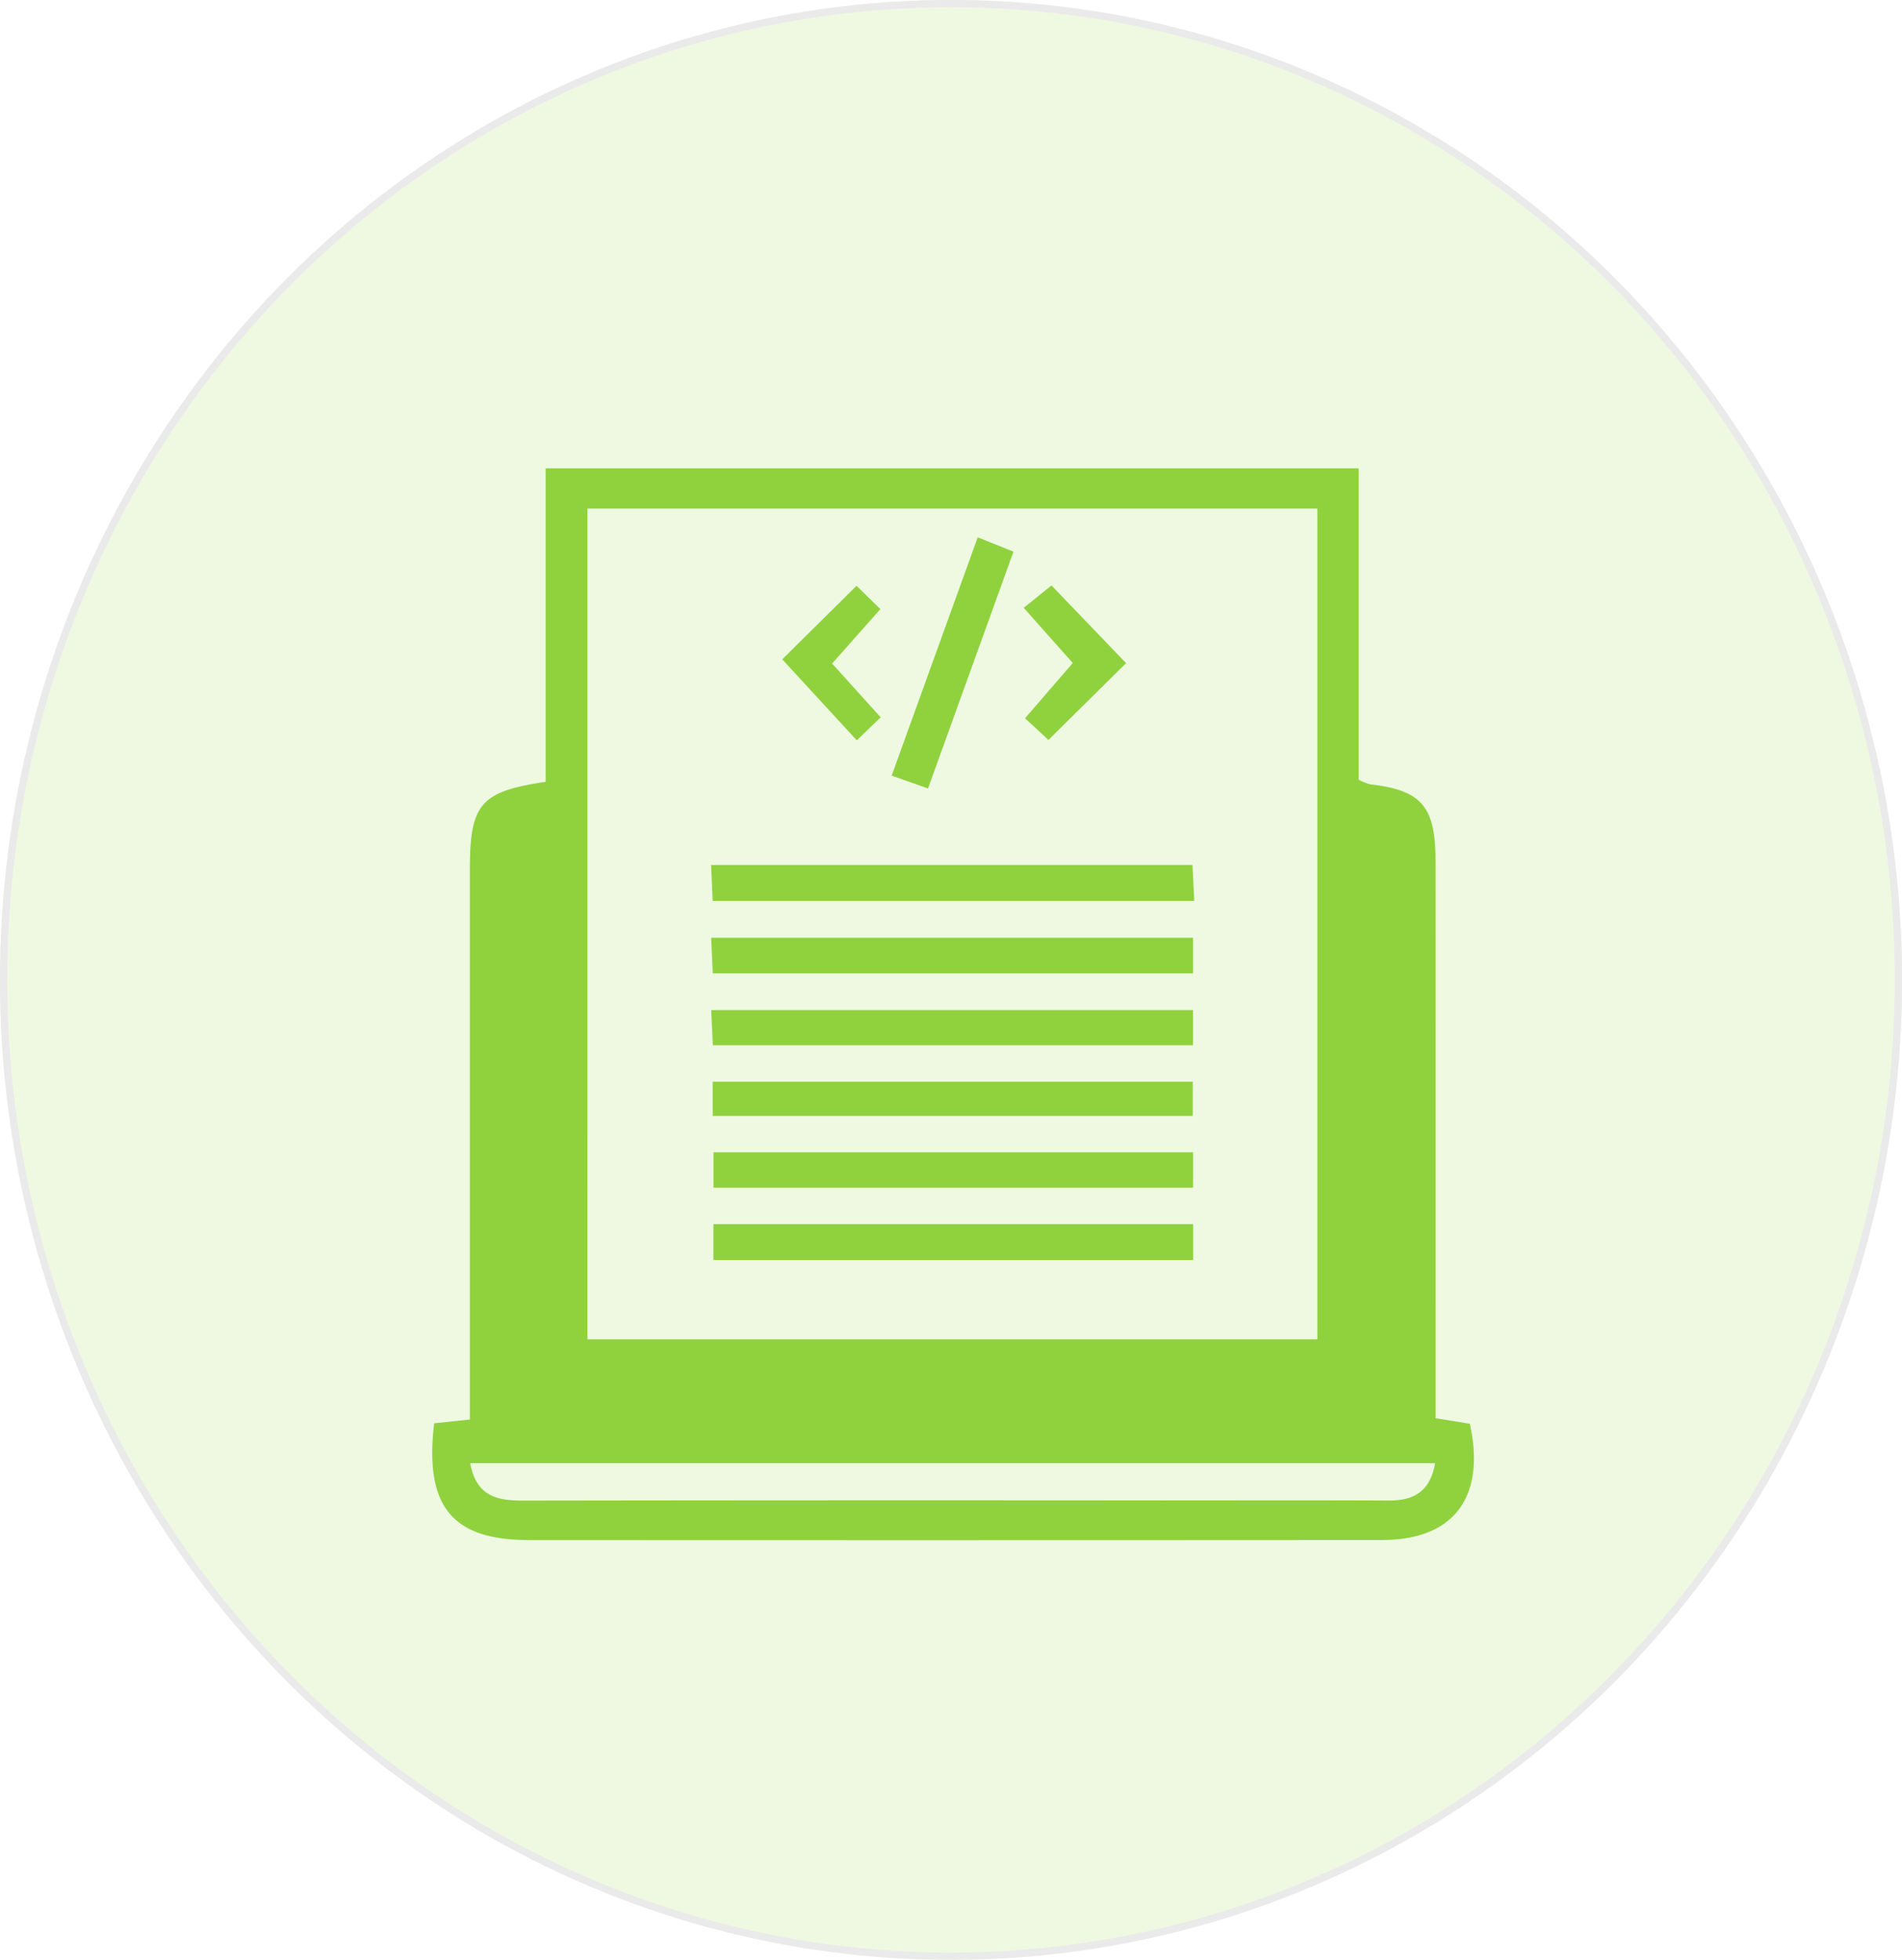 <svg xmlns="http://www.w3.org/2000/svg" xmlns:xlink="http://www.w3.org/1999/xlink" width="264" height="272" viewBox="0 0 264 272">
  <defs>
    <filter id="Path_1817" x="51" y="56.001" width="162.582" height="166.759" filterUnits="userSpaceOnUse">
      <feOffset dy="3" input="SourceAlpha"/>
      <feGaussianBlur stdDeviation="3" result="blur"/>
      <feFlood flood-opacity="0.161"/>
      <feComposite operator="in" in2="blur"/>
      <feComposite in="SourceGraphic"/>
    </filter>
    <filter id="Path_1819" x="89.712" y="121.151" width="84.887" height="22.941" filterUnits="userSpaceOnUse">
      <feOffset dy="3" input="SourceAlpha"/>
      <feGaussianBlur stdDeviation="3" result="blur-2"/>
      <feFlood flood-opacity="0.161"/>
      <feComposite operator="in" in2="blur-2"/>
      <feComposite in="SourceGraphic"/>
    </filter>
    <filter id="Rectangle_760" x="90.016" y="160.896" width="84.592" height="22.991" filterUnits="userSpaceOnUse">
      <feOffset dy="3" input="SourceAlpha"/>
      <feGaussianBlur stdDeviation="3" result="blur-3"/>
      <feFlood flood-opacity="0.161"/>
      <feComposite operator="in" in2="blur-3"/>
      <feComposite in="SourceGraphic"/>
    </filter>
    <filter id="Path_1820" x="89.704" y="111.05" width="85.065" height="22.985" filterUnits="userSpaceOnUse">
      <feOffset dy="3" input="SourceAlpha"/>
      <feGaussianBlur stdDeviation="3" result="blur-4"/>
      <feFlood flood-opacity="0.161"/>
      <feComposite operator="in" in2="blur-4"/>
      <feComposite in="SourceGraphic"/>
    </filter>
    <filter id="Path_1821" x="89.719" y="131.194" width="84.869" height="22.878" filterUnits="userSpaceOnUse">
      <feOffset dy="3" input="SourceAlpha"/>
      <feGaussianBlur stdDeviation="3" result="blur-5"/>
      <feFlood flood-opacity="0.161"/>
      <feComposite operator="in" in2="blur-5"/>
      <feComposite in="SourceGraphic"/>
    </filter>
    <filter id="Rectangle_761" x="89.922" y="141.125" width="84.634" height="22.748" filterUnits="userSpaceOnUse">
      <feOffset dy="3" input="SourceAlpha"/>
      <feGaussianBlur stdDeviation="3" result="blur-6"/>
      <feFlood flood-opacity="0.161"/>
      <feComposite operator="in" in2="blur-6"/>
      <feComposite in="SourceGraphic"/>
    </filter>
    <filter id="Rectangle_762" x="90.029" y="150.933" width="84.573" height="22.901" filterUnits="userSpaceOnUse">
      <feOffset dy="3" input="SourceAlpha"/>
      <feGaussianBlur stdDeviation="3" result="blur-7"/>
      <feFlood flood-opacity="0.161"/>
      <feComposite operator="in" in2="blur-7"/>
      <feComposite in="SourceGraphic"/>
    </filter>
  </defs>
  <g id="coding" transform="translate(-1244 -619)">
    <g id="Ellipse_99" data-name="Ellipse 99" transform="translate(1244 619)" fill="#91d63f" stroke="#707070" stroke-width="1" opacity="0.15">
      <ellipse cx="132" cy="136" rx="132" ry="136" stroke="none"/>
      <ellipse cx="132" cy="136" rx="131.5" ry="135.5" fill="none"/>
    </g>
    <g id="Group_1025" data-name="Group 1025" transform="translate(4 5.727)">
      <g transform="matrix(1, 0, 0, 1, 1240, 613.27)" filter="url(#Path_1817)">
        <path id="Path_1817-2" data-name="Path 1817" d="M.264,132.539l4.954-.525v-4.8q0-35.775,0-71.55c0-9.054,1.449-10.812,10.524-12.156V0H128.585V43.217a8.143,8.143,0,0,0,1.588.643c7.083.786,9.076,3.056,9.08,10.508q.018,36.216.005,72.433v5.031l4.753.772c2.244,10.168-2.206,16.13-12.159,16.137q-59.2.04-118.406.007c-10.686,0-14.55-4.639-13.183-16.209m21.278-11.65H122.852V5.584H21.542ZM5.268,138.076c.84,4.642,3.8,5.2,7.351,5.193q44.394-.068,88.79-.026c10.437,0,20.876-.034,31.313.018,3.4.017,5.753-1.134,6.479-5.185Z" transform="translate(60 62)" fill="#8fd23e"/>
      </g>
      <g transform="matrix(1, 0, 0, 1, 1240, 613.27)" filter="url(#Path_1819)">
        <path id="Path_1819-2" data-name="Path 1819" d="M112.025,73.752v4.941H45.367c-.069-1.5-.141-3.031-.229-4.941Z" transform="translate(53.57 53.4)" fill="#8fd23e"/>
      </g>
      <g transform="matrix(1, 0, 0, 1, 1240, 613.27)" filter="url(#Rectangle_760)">
        <rect id="Rectangle_760-2" data-name="Rectangle 760" width="66.592" height="4.991" transform="translate(99.02 166.9)" fill="#8fd23e"/>
      </g>
      <g transform="matrix(1, 0, 0, 1, 1240, 613.27)" filter="url(#Path_1820)">
        <path id="Path_1820-2" data-name="Path 1820" d="M45.13,62.317h66.811c.081,1.577.158,3.1.254,4.985H45.35c-.063-1.439-.131-2.978-.22-4.985" transform="translate(53.57 54.73)" fill="#8fd23e"/>
      </g>
      <g transform="matrix(1, 0, 0, 1, 1240, 613.27)" filter="url(#Path_1821)">
        <path id="Path_1821-2" data-name="Path 1821" d="M112.016,85.121V90H45.372c-.069-1.487-.139-3.011-.225-4.878Z" transform="translate(53.57 52.07)" fill="#8fd23e"/>
      </g>
      <g transform="matrix(1, 0, 0, 1, 1240, 613.27)" filter="url(#Rectangle_761)">
        <rect id="Rectangle_761-2" data-name="Rectangle 761" width="66.634" height="4.748" transform="translate(98.92 147.13)" fill="#8fd23e"/>
      </g>
      <g transform="matrix(1, 0, 0, 1, 1240, 613.27)" filter="url(#Rectangle_762)">
        <rect id="Rectangle_762-2" data-name="Rectangle 762" width="66.572" height="4.901" transform="translate(99.03 156.93)" fill="#8fd23e"/>
      </g>
      <path id="Path_1822" data-name="Path 1822" d="M86.292,14.228l4.965,1.994L79.39,49.093,74.348,47.3c4.006-11.092,7.94-21.986,11.944-33.072" transform="translate(1289.416 673.616)" fill="#8fd23e"/>
      <path id="Path_1823" data-name="Path 1823" d="M70.3,40.1l-3.31,3.2L56.642,32.053,66.951,21.846l3.31,3.236-6.7,7.556L70.3,40.1" transform="translate(1291.936 672.728)" fill="#8fd23e"/>
      <path id="Path_1824" data-name="Path 1824" d="M95.714,24.895l3.86-3.1,10.353,10.781L99.148,43.236l-3.25-3.01,6.628-7.668-6.811-7.663" transform="translate(1286.375 672.733)" fill="#8fd23e"/>
    </g>
  </g>
</svg>
